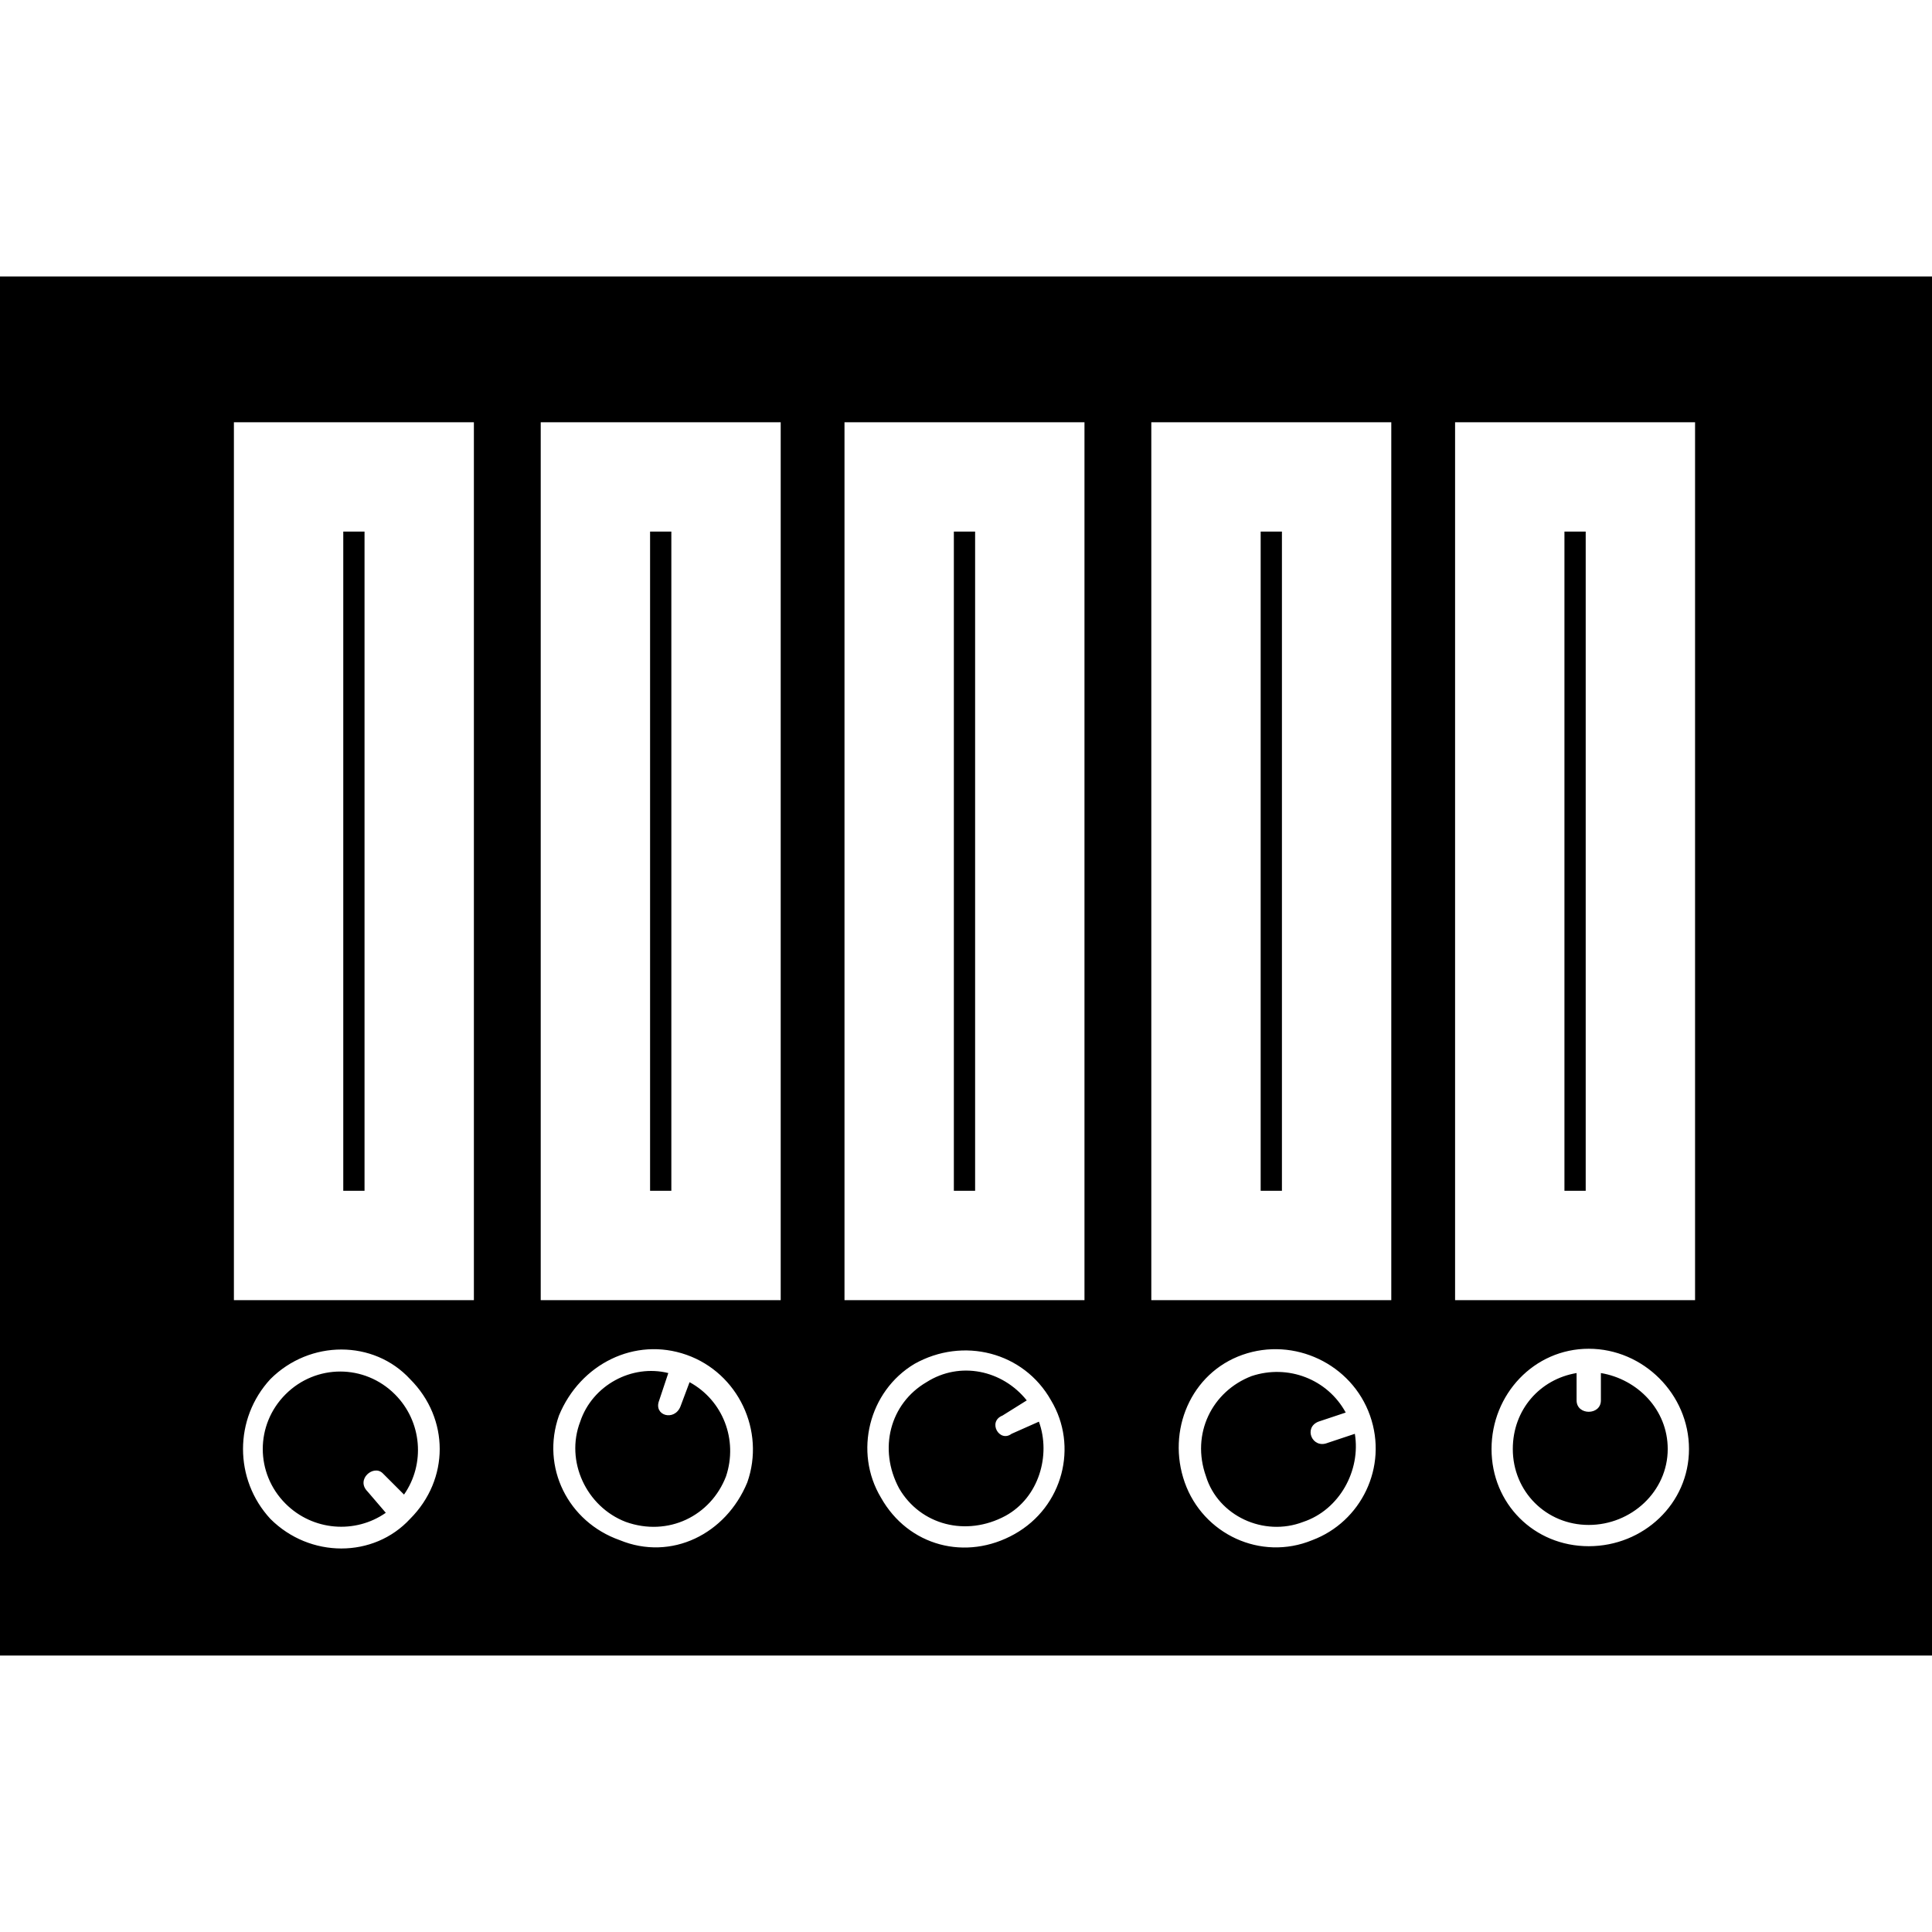 <svg height='300px' width='300px'  fill="#000000" xmlns="http://www.w3.org/2000/svg" xmlns:xlink="http://www.w3.org/1999/xlink" xml:space="preserve" version="1.1" style="shape-rendering:geometricPrecision;text-rendering:geometricPrecision;image-rendering:optimizeQuality;" viewBox="0 0 636 454" x="0px" y="0px" fill-rule="evenodd" clip-rule="evenodd"><defs><style type="text/css">
   
    .fil0 {fill:#000000}
   
  </style></defs><g><path class="fil0" d="M0 0l636 0 0 454 -636 0 0 -454zm77 48l79 0 0 289 -79 0 0 -289zm213 354c-9,-15 -4,-35 11,-44 16,-9 36,-4 45,12 9,15 4,35 -12,44 -16,9 -35,4 -44,-12zm-201 -39c13,-13 34,-13 46,0 13,13 13,33 0,46 -12,13 -33,13 -46,0 -12,-13 -12,-33 0,-46zm37 31l7 7c7,-10 6,-24 -3,-33 -10,-10 -26,-10 -36,0 -10,10 -10,26 0,36 9,9 23,10 33,3l-6 -7c-4,-4 2,-9 5,-6zm78 22c-17,-6 -26,-24 -20,-41 7,-17 25,-26 42,-20 17,6 26,25 20,42 -7,17 -25,26 -42,19zm13 -46l3 -9c-12,-3 -25,4 -29,16 -5,13 2,28 15,33 14,5 28,-2 33,-15 4,-12 -1,-25 -12,-31l-3 8c-2,5 -9,3 -7,-2zm306 48c-18,0 -32,-14 -32,-32 0,-18 14,-33 32,-33 18,0 33,15 33,33 0,18 -15,32 -33,32zm-4 -48l0 -9c-12,2 -21,12 -21,25 0,14 11,25 25,25 14,0 26,-11 26,-25 0,-13 -10,-23 -22,-25l0 9c0,5 -8,5 -8,0zm-129 27c-6,-17 2,-36 19,-42 17,-6 36,3 42,20 6,17 -3,35 -19,41 -17,7 -36,-2 -42,-19zm44 -20l9 -3c-6,-11 -19,-16 -31,-12 -13,5 -20,19 -15,33 4,13 19,20 32,15 12,-4 19,-17 17,-29l-9 3c-5,2 -8,-5 -3,-7zm-104 -2l8 -5c-8,-10 -22,-13 -33,-6 -12,7 -16,22 -9,35 7,12 22,16 35,9 11,-6 15,-20 11,-31l-9 4c-4,3 -8,-4 -3,-6zm149 -327l79 0 0 289 -79 0 0 -289zm36 36l0 217 7 0 0 -217 -7 0zm-136 -36l79 0 0 289 -79 0 0 -289zm36 36l0 217 7 0 0 -217 -7 0zm-137 -36l79 0 0 289 -79 0 0 -289zm36 36l0 217 7 0 0 -217 -7 0zm-136 -36l79 0 0 289 -79 0 0 -289zm36 36l0 217 7 0 0 -217 -7 0zm-101 0l0 217 7 0 0 -217 -7 0z"></path></g></svg>